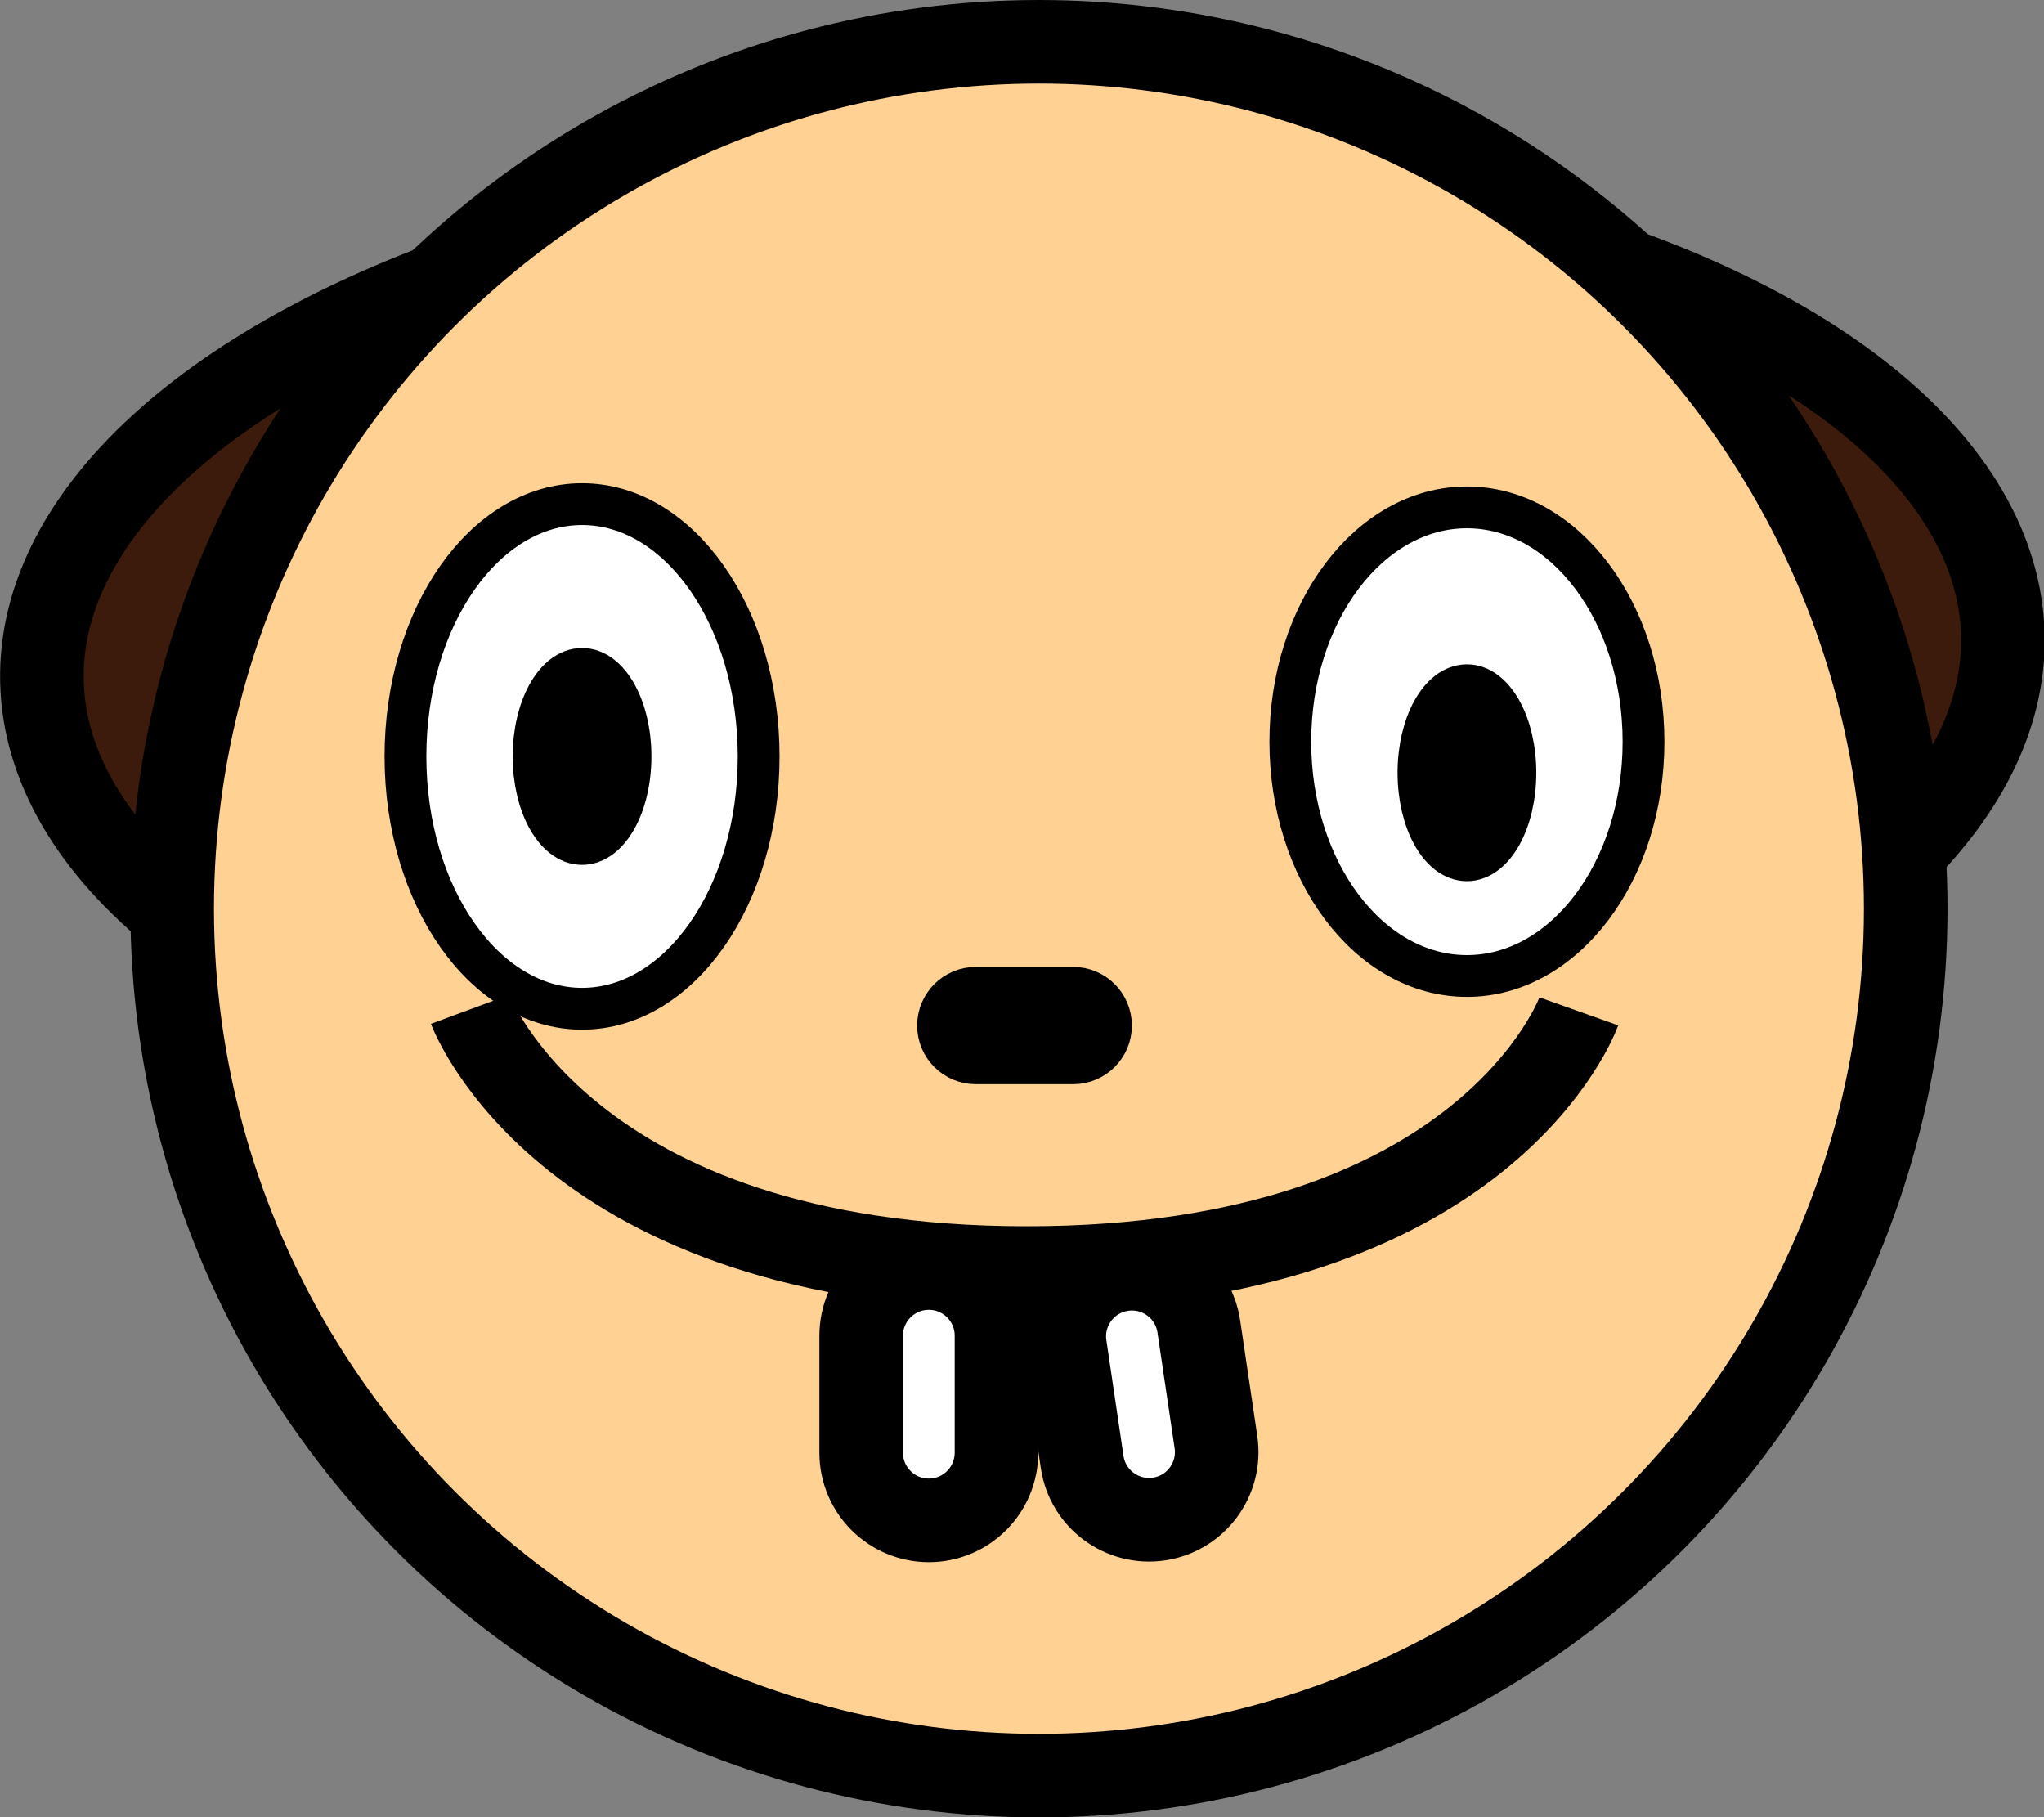 <?xml version="1.0" encoding="iso-8859-1"?>
<!-- Generator: Adobe Illustrator 28.3.0, SVG Export Plug-In . SVG Version: 6.00 Build 0)  -->
<svg version="1.1" xmlns="http://www.w3.org/2000/svg" xmlns:xlink="http://www.w3.org/1999/xlink" x="0px" y="0px"
	 viewBox="0 0 48.911 43.481" style="enable-background:new 0 0 48.911 43.481;" xml:space="preserve">
<rect x="0" y="0" width="48.911" height="43.481" fill="#808080" stroke="none"/>
<g id="no">
	<g id="no_00000053523528166991391880000004768959380740804227_">
		<g>
			
				<ellipse transform="matrix(1 -0.024 0.024 1 -0.369 0.589)" style="fill:#3C1B0C;stroke:#000000;stroke-width:2;stroke-miterlimit:10;" cx="24.456" cy="15.747" rx="23.461" ry="11.423"/>
			<g id="First_guess_00000139287449637328179780000006908611648637468595_">
				<circle style="fill:#FFD294;stroke:#000000;stroke-width:2;stroke-miterlimit:10;" cx="24.861" cy="21.741" r="20.741"/>
				<path style="fill:none;stroke:#000000;stroke-width:2;stroke-miterlimit:10;" d="M25.682,24.94h-2.333
					c-0.222,0-0.403-0.18-0.403-0.403l0,0c0-0.222,0.18-0.403,0.403-0.403h2.333c0.222,0,0.403,0.18,0.403,0.403l0,0
					C26.085,24.759,25.904,24.94,25.682,24.94z"/>
				<path style="fill:none;stroke:#000000;stroke-width:2;stroke-miterlimit:10;" d="M37.78,24.197c0,0-2.184,6.141-13.212,6.141
					s-13.318-6.19-13.318-6.19"/>
				<ellipse style="fill:#FFFFFF;stroke:#000000;stroke-miterlimit:10;" cx="13.928" cy="18.098" rx="4.226" ry="6.037"/>
				<ellipse style="fill:#FFFFFF;stroke:#000000;stroke-miterlimit:10;" cx="35.102" cy="17.745" rx="4.226" ry="5.606"/>
				<ellipse style="stroke:#000000;stroke-miterlimit:10;" cx="35.102" cy="18.488" rx="1.16" ry="2.094"/>
				<ellipse style="stroke:#000000;stroke-miterlimit:10;" cx="13.928" cy="18.098" rx="1.16" ry="2.094"/>
			</g>
		</g>
		<path style="fill:#FFFFFF;stroke:#000000;stroke-width:2;stroke-miterlimit:10;" d="M22.226,36.375L22.226,36.375
			c-0.894,0-1.619-0.725-1.619-1.619v-2.799c0-0.894,0.725-1.619,1.619-1.619h0c0.894,0,1.619,0.725,1.619,1.619v2.799
			C23.844,35.65,23.12,36.375,22.226,36.375z"/>
		<path style="fill:#FFFFFF;stroke:#000000;stroke-width:2;stroke-miterlimit:10;" d="M27.733,36.343L27.733,36.343
			c-0.884,0.131-1.707-0.48-1.838-1.364l-0.41-2.769c-0.131-0.884,0.48-1.707,1.364-1.838h0c0.884-0.131,1.707,0.48,1.838,1.364
			l0.41,2.769C29.227,35.389,28.617,36.212,27.733,36.343z"/>
	</g>
</g>
<g id="Layer_1">
</g>
</svg>
